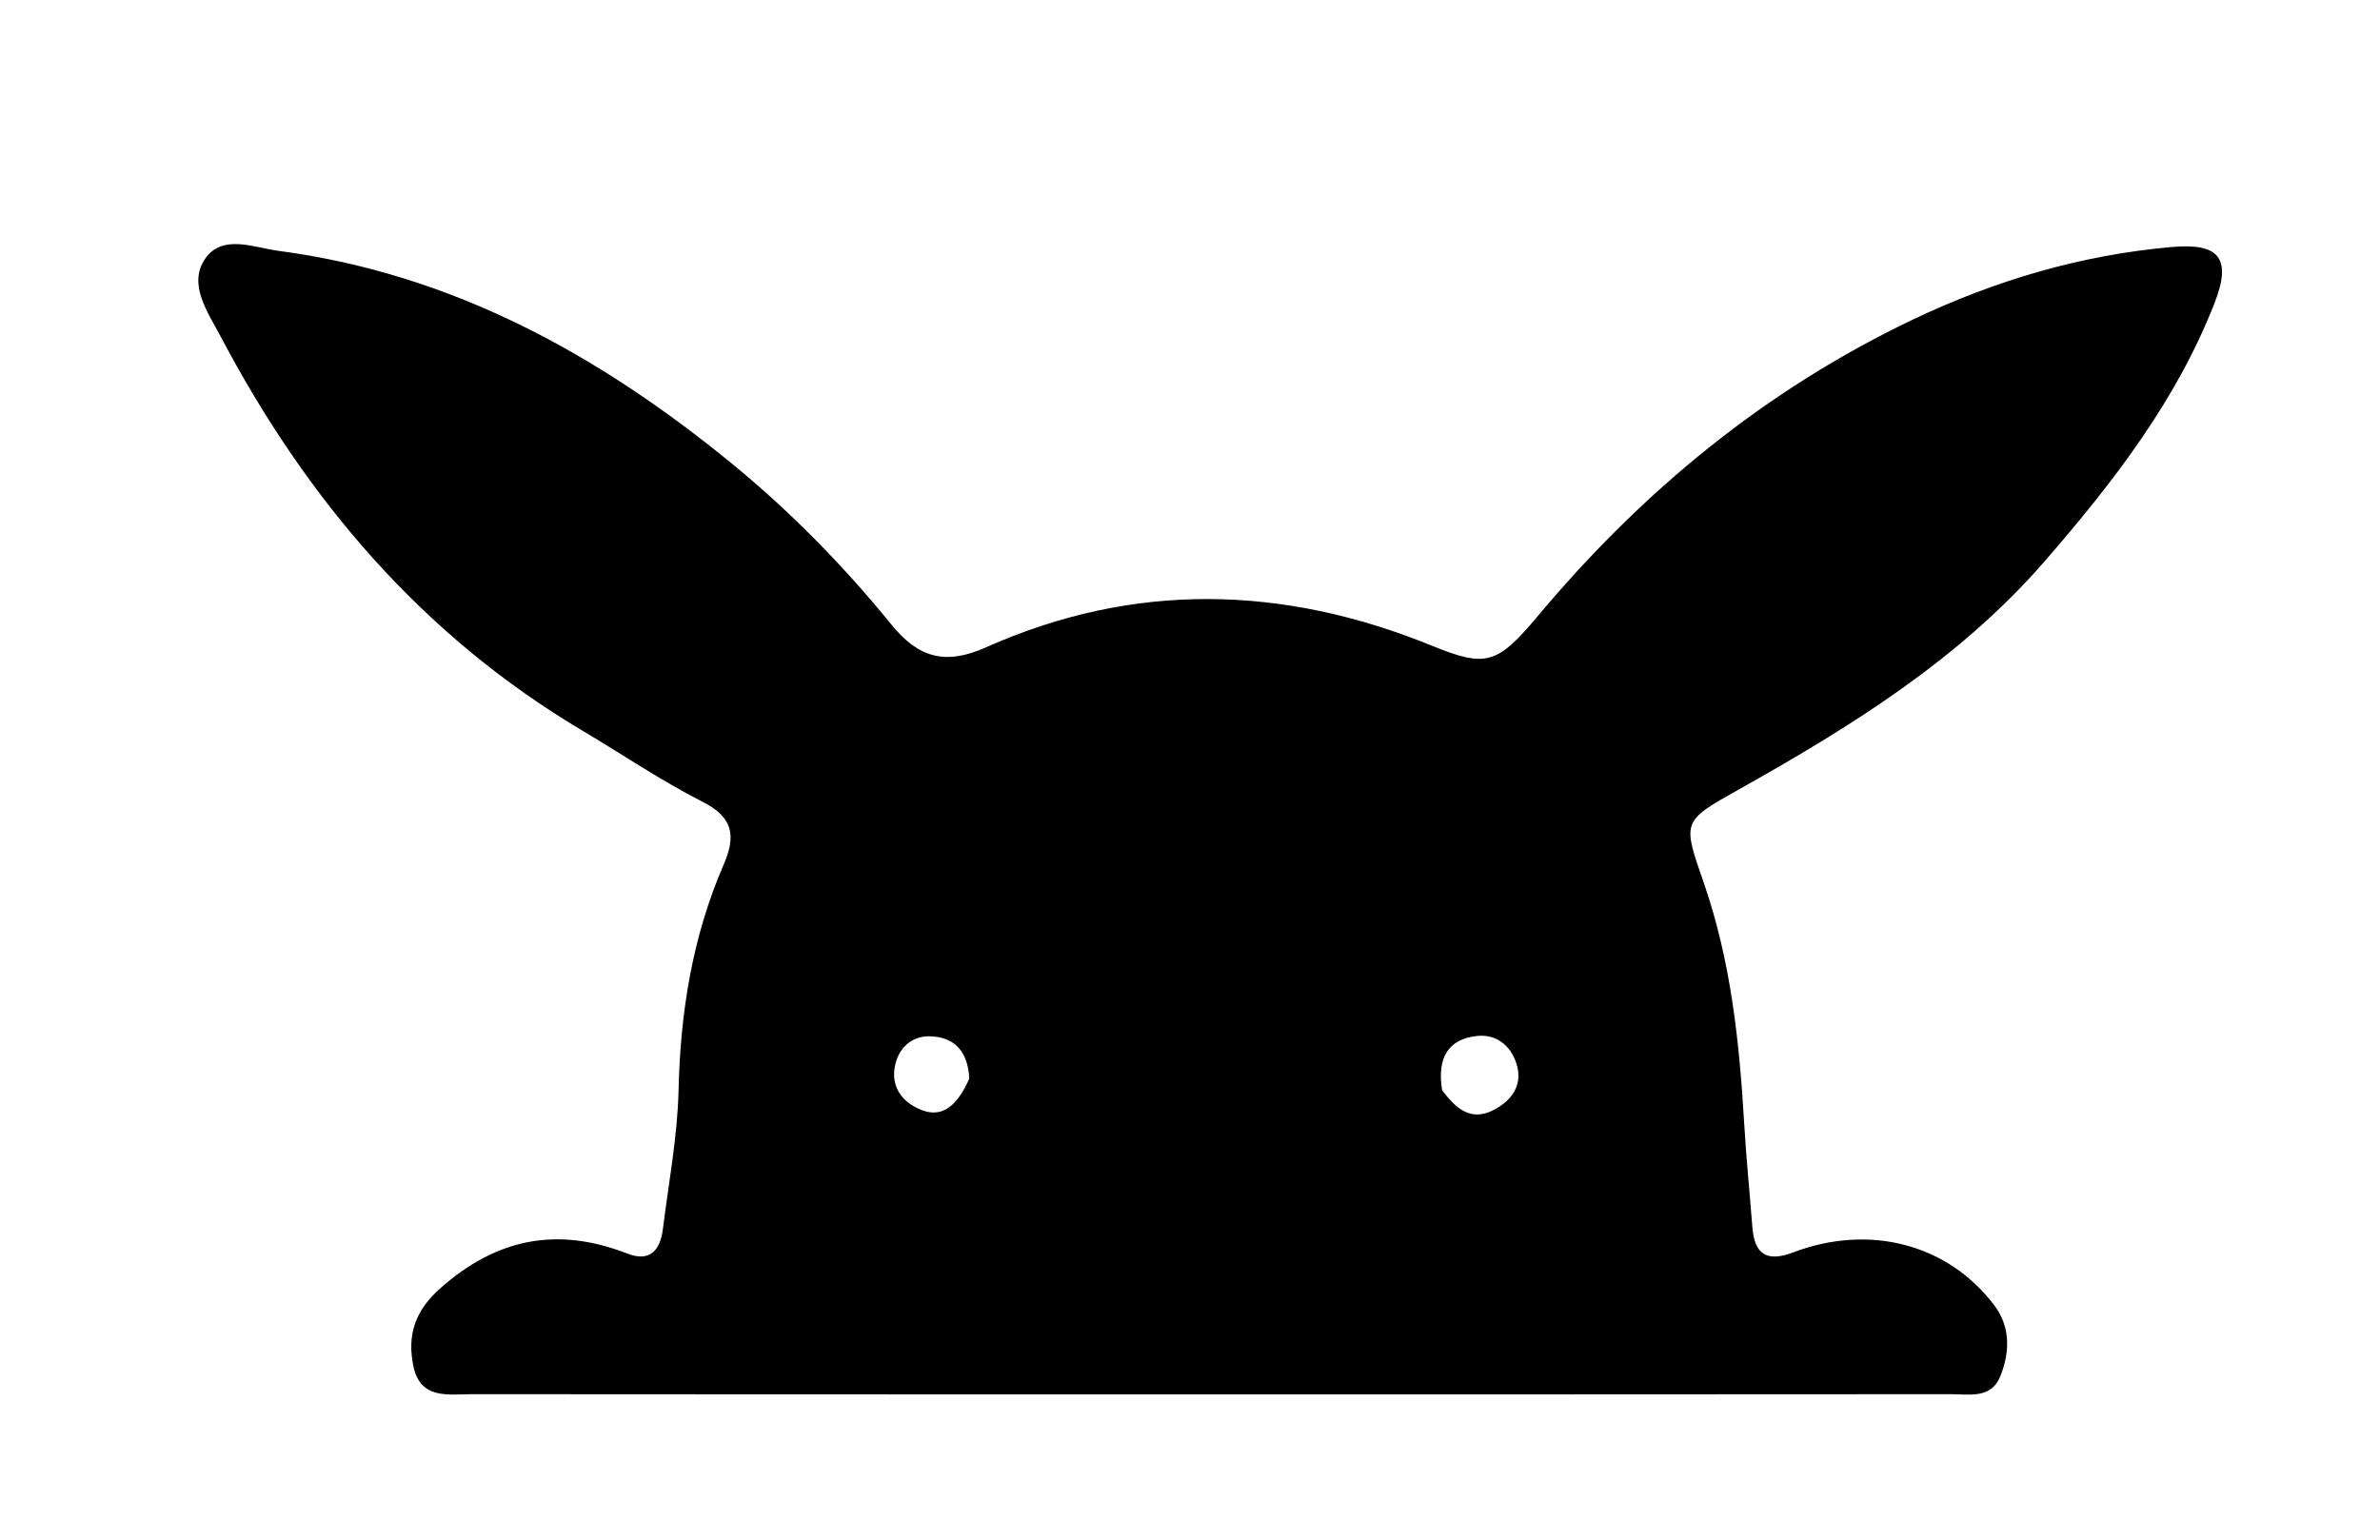<svg version="1.1" id="Layer_1" xmlns="http://www.w3.org/2000/svg" xmlns:xlink="http://www.w3.org/1999/xlink" x="0px" y="0px"
	 width="100%" viewBox="0 0 272 176" enable-background="new 0 0 272 176" xml:space="preserve">
<path fill="#000000" opacity="1" stroke="none" 
	d="
M128,159.392 
	C103.009,159.388 78.517,159.391 54.026,159.368 
	C51.266,159.365 48.016,160.055 47.228,156.095 
	C46.535,152.616 47.41,149.851 50.313,147.271 
	C56.773,141.53 63.733,140.193 71.709,143.301 
	C74.297,144.309 75.462,142.882 75.759,140.492 
	C76.414,135.211 77.427,129.934 77.549,124.638 
	C77.754,115.702 79.136,107.074 82.687,98.875 
	C84.125,95.555 83.827,93.45 80.288,91.65 
	C75.55,89.241 71.12,86.227 66.539,83.506 
	C48.234,72.633 35.017,57.07 25.204,38.437 
	C23.781,35.736 21.441,32.516 23.441,29.584 
	C25.402,26.71 29.003,28.302 31.864,28.68 
	C51.66,31.301 68.395,40.516 83.596,52.956 
	C90.323,58.462 96.389,64.653 101.863,71.383 
	C104.929,75.151 107.976,76.1 112.68,74 
	C129.539,66.475 146.594,66.87 163.588,73.789 
	C169.846,76.336 171.082,75.996 175.811,70.35 
	C187.729,56.12 201.759,44.568 218.591,36.542 
	C227.997,32.057 237.822,29.147 248.223,28.234 
	C253.574,27.764 255.106,29.473 253.094,34.633 
	C248.736,45.808 241.477,55.169 233.703,64.128 
	C223.931,75.39 211.472,83.095 198.644,90.29 
	C192.214,93.896 192.278,93.902 194.701,100.866 
	C197.792,109.747 198.78,118.993 199.328,128.314 
	C199.562,132.298 199.961,136.273 200.268,140.253 
	C200.507,143.349 201.872,144.321 204.929,143.164 
	C213.673,139.852 222.639,142.217 227.921,149.214 
	C229.783,151.68 229.711,154.564 228.611,157.312 
	C227.561,159.936 225.056,159.367 222.966,159.369 
	C191.477,159.398 159.988,159.39 128,159.392 
M164.814,124.631 
	C166.304,126.584 167.994,128.264 170.663,126.902 
	C172.744,125.84 174.084,124.066 173.315,121.608 
	C172.664,119.528 171.004,118.176 168.78,118.424 
	C165.615,118.775 164.191,120.789 164.814,124.631 
M110.779,123.288 
	C110.625,120.405 109.272,118.52 106.251,118.459 
	C104.467,118.423 103.037,119.467 102.461,121.184 
	C101.749,123.308 102.407,125.232 104.304,126.383 
	C107.303,128.203 109.271,126.729 110.779,123.288 
z"/>
</svg>
